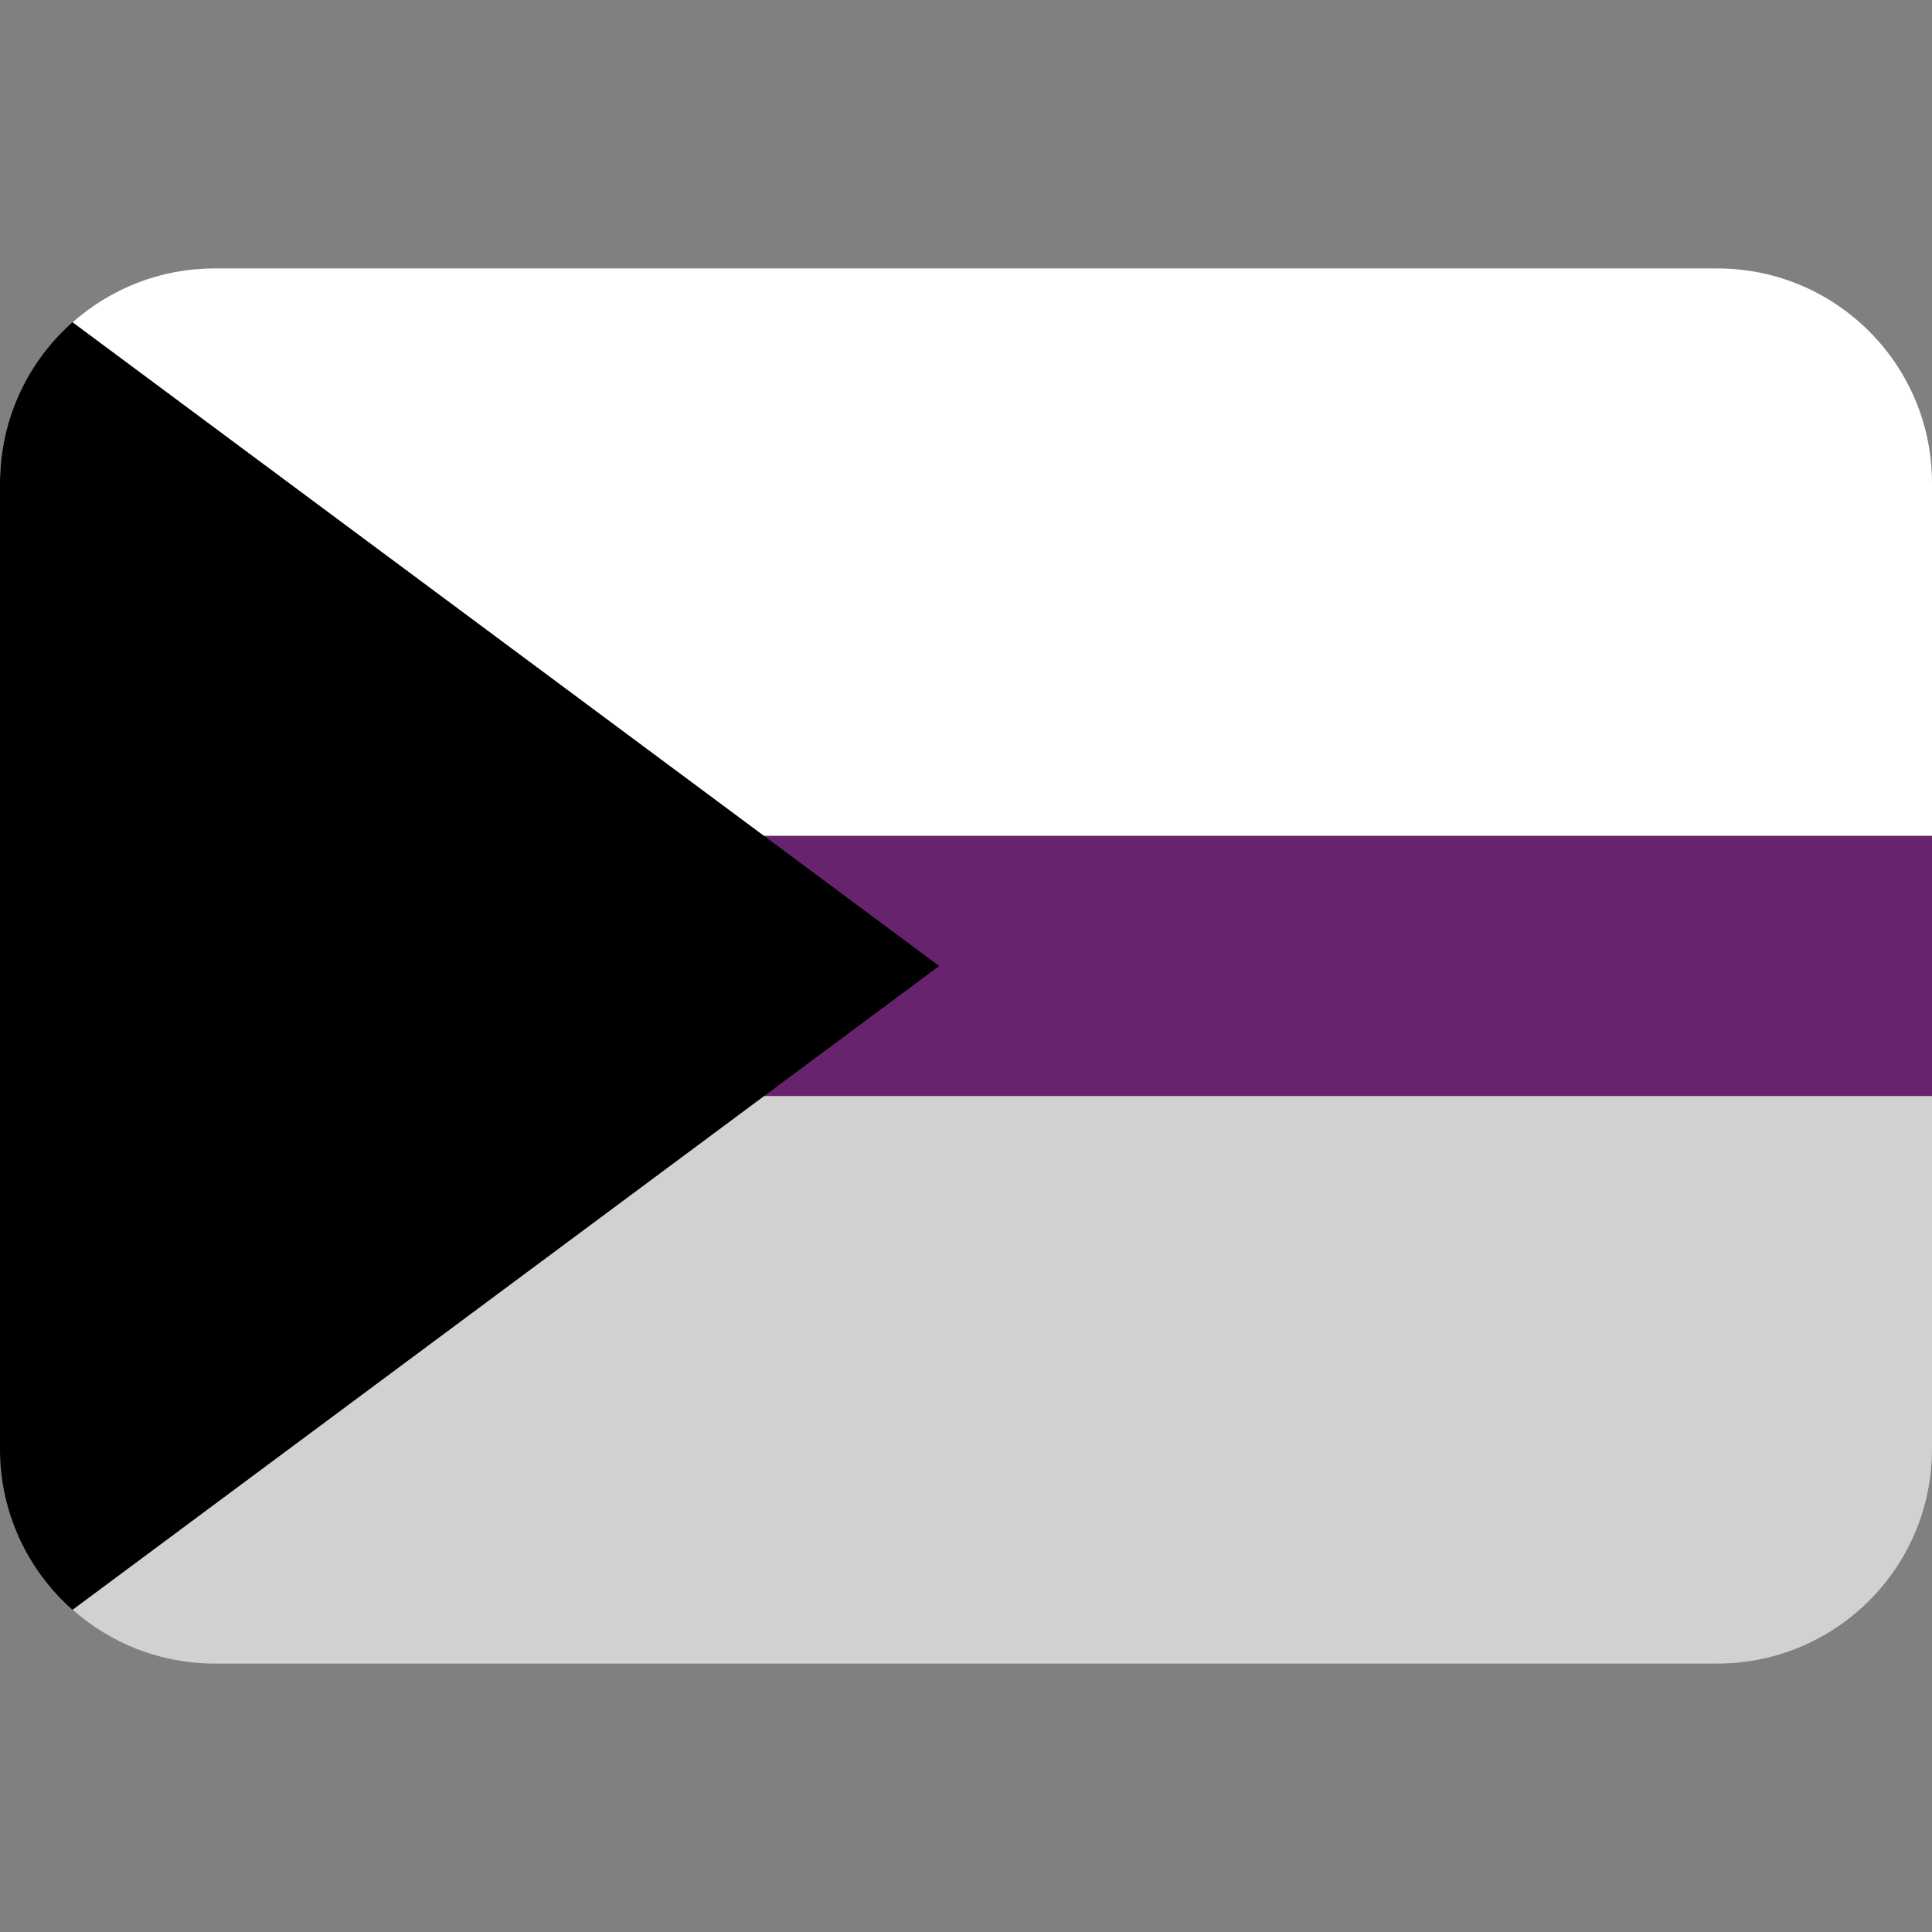 <svg
   xmlns="http://www.w3.org/2000/svg"
   viewBox="0 0 36 36"
   version="1.1">
  <rect x="0" y="0" width="36" height="36" fill="#808080" stroke="none"/>
  <path
     id="rect832"
     style="fill:#ffffff;fill-opacity:1;stroke-width:13.467;stroke-linecap:round;stroke-linejoin:round"
     d="M 3.979 5.002 C 2.971 5.007 2.054 5.386 1.354 6.006 C 0.525 6.739 2.9605947e-16 7.807 0 9 L 0 15.576 L 36 15.576 L 36 9 C 36 6.798 34.219 5.013 32.02 5.002 L 3.979 5.002 z " />
  <path
     id="rect838"
     style="fill:#67236d;fill-opacity:1;stroke-width:9.118;stroke-linecap:round;stroke-linejoin:round"
     d="M 0 15.576 L 0 20.424 L 36 20.424 L 36 18 L 36 15.576 L 0 15.576 z " />
  <path
     id="rect840"
     style="fill:#d1d1d1;fill-opacity:1;stroke-width:13.467;stroke-linecap:round;stroke-linejoin:round"
     d="M 0 20.424 L 0 26.5 C 0 27.98 0.537 29.183 1.383 29.973 L 1.354 29.994 C 2.054 30.614 2.971 30.993 3.979 30.998 L 32.02 30.998 C 34.219 30.987 36 29.202 36 27 L 36 20.424 L 0 20.424 z " />
  <path
     fill="#3d8e33"
     d="M 1.351,6.004 H 1.35 c -0.828,0.733 -1.35,1.804 -1.35,2.996 V 27 c 0,1.193 0.522,2.264 1.351,2.997 L 17.5,18 Z"
     id="path10"
     style="fill:#000000" />
</svg>
